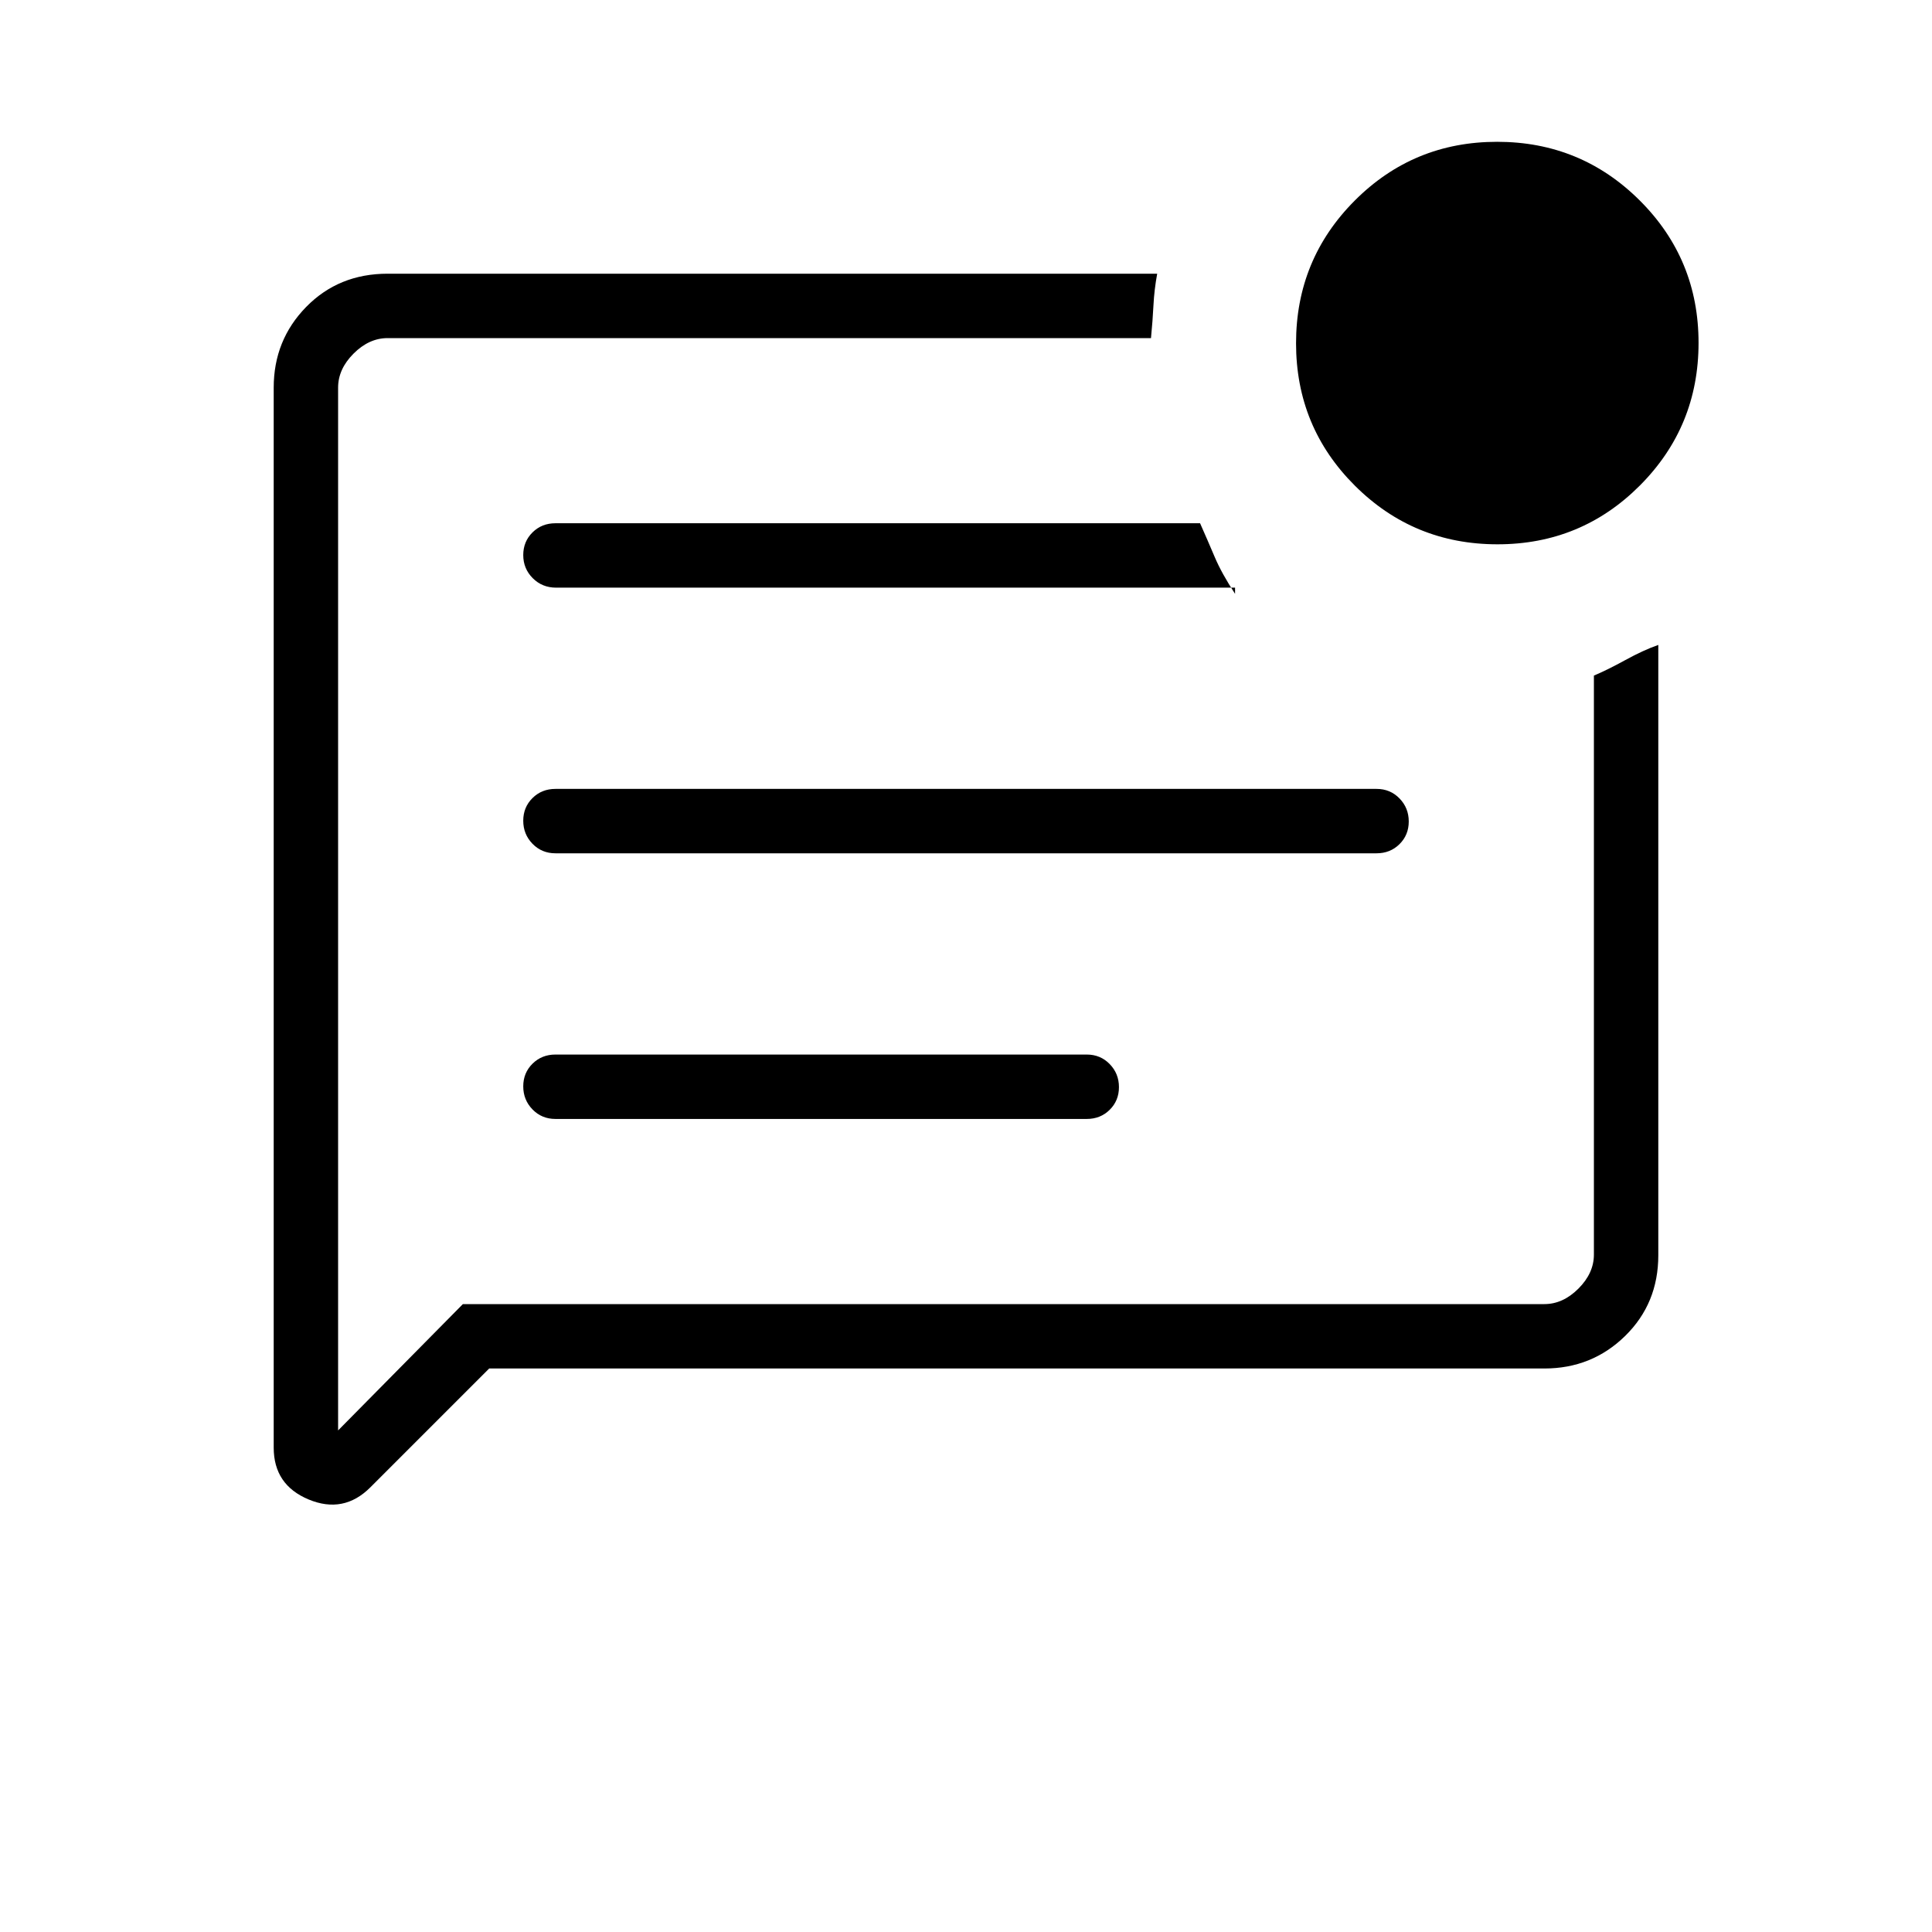<svg xmlns="http://www.w3.org/2000/svg" height="20" viewBox="0 -960 960 960" width="20"><path d="M276-404h264q6.8 0 11.4-4.547 4.6-4.547 4.6-11.269 0-6.723-4.6-11.453Q546.8-436 540-436H276q-6.8 0-11.4 4.547-4.6 4.547-4.6 11.269 0 6.723 4.6 11.453Q269.2-404 276-404Zm0-132h408q6.8 0 11.4-4.547 4.6-4.547 4.6-11.269 0-6.723-4.6-11.453Q690.8-568 684-568H276q-6.8 0-11.4 4.547-4.6 4.547-4.6 11.269 0 6.723 4.6 11.453Q269.2-536 276-536Zm.333-132h337.36v3.077q-6.693-10.231-10.078-18.231-3.384-8-7.307-16.846H276q-6.8 0-11.4 4.547-4.6 4.547-4.6 11.269 0 6.723 4.696 11.453Q269.392-668 276.333-668Zm-33.256 388-59.037 59.037q-13.271 13.271-30.656 6.052Q136-222.129 136-240.692v-526.693Q136-791 152.15-807.5 168.3-824 192.615-824H575q-1.462 8-1.846 15.615-.385 7.616-1.231 16.385H192.615q-9.23 0-16.923 7.692Q168-776.615 168-767.385v518.154L230-312h537.385q9.23 0 16.923-7.692Q792-327.385 792-336.615v-287.693Q798.462-627 807.577-632q9.116-5 16.423-7.539v303.288q0 23.951-16.5 40.101T767.385-280H243.077Zm501.014-409.539q-41.63 0-70.86-29.14Q644-747.819 644-789.448q0-41.629 29.14-70.86 29.141-29.231 70.769-29.231 41.63 0 70.86 29.141Q844-831.258 844-789.629q0 41.629-29.14 70.86-29.141 29.23-70.769 29.23ZM168-767.385v510.769V-792-767.385Z"/></svg>
